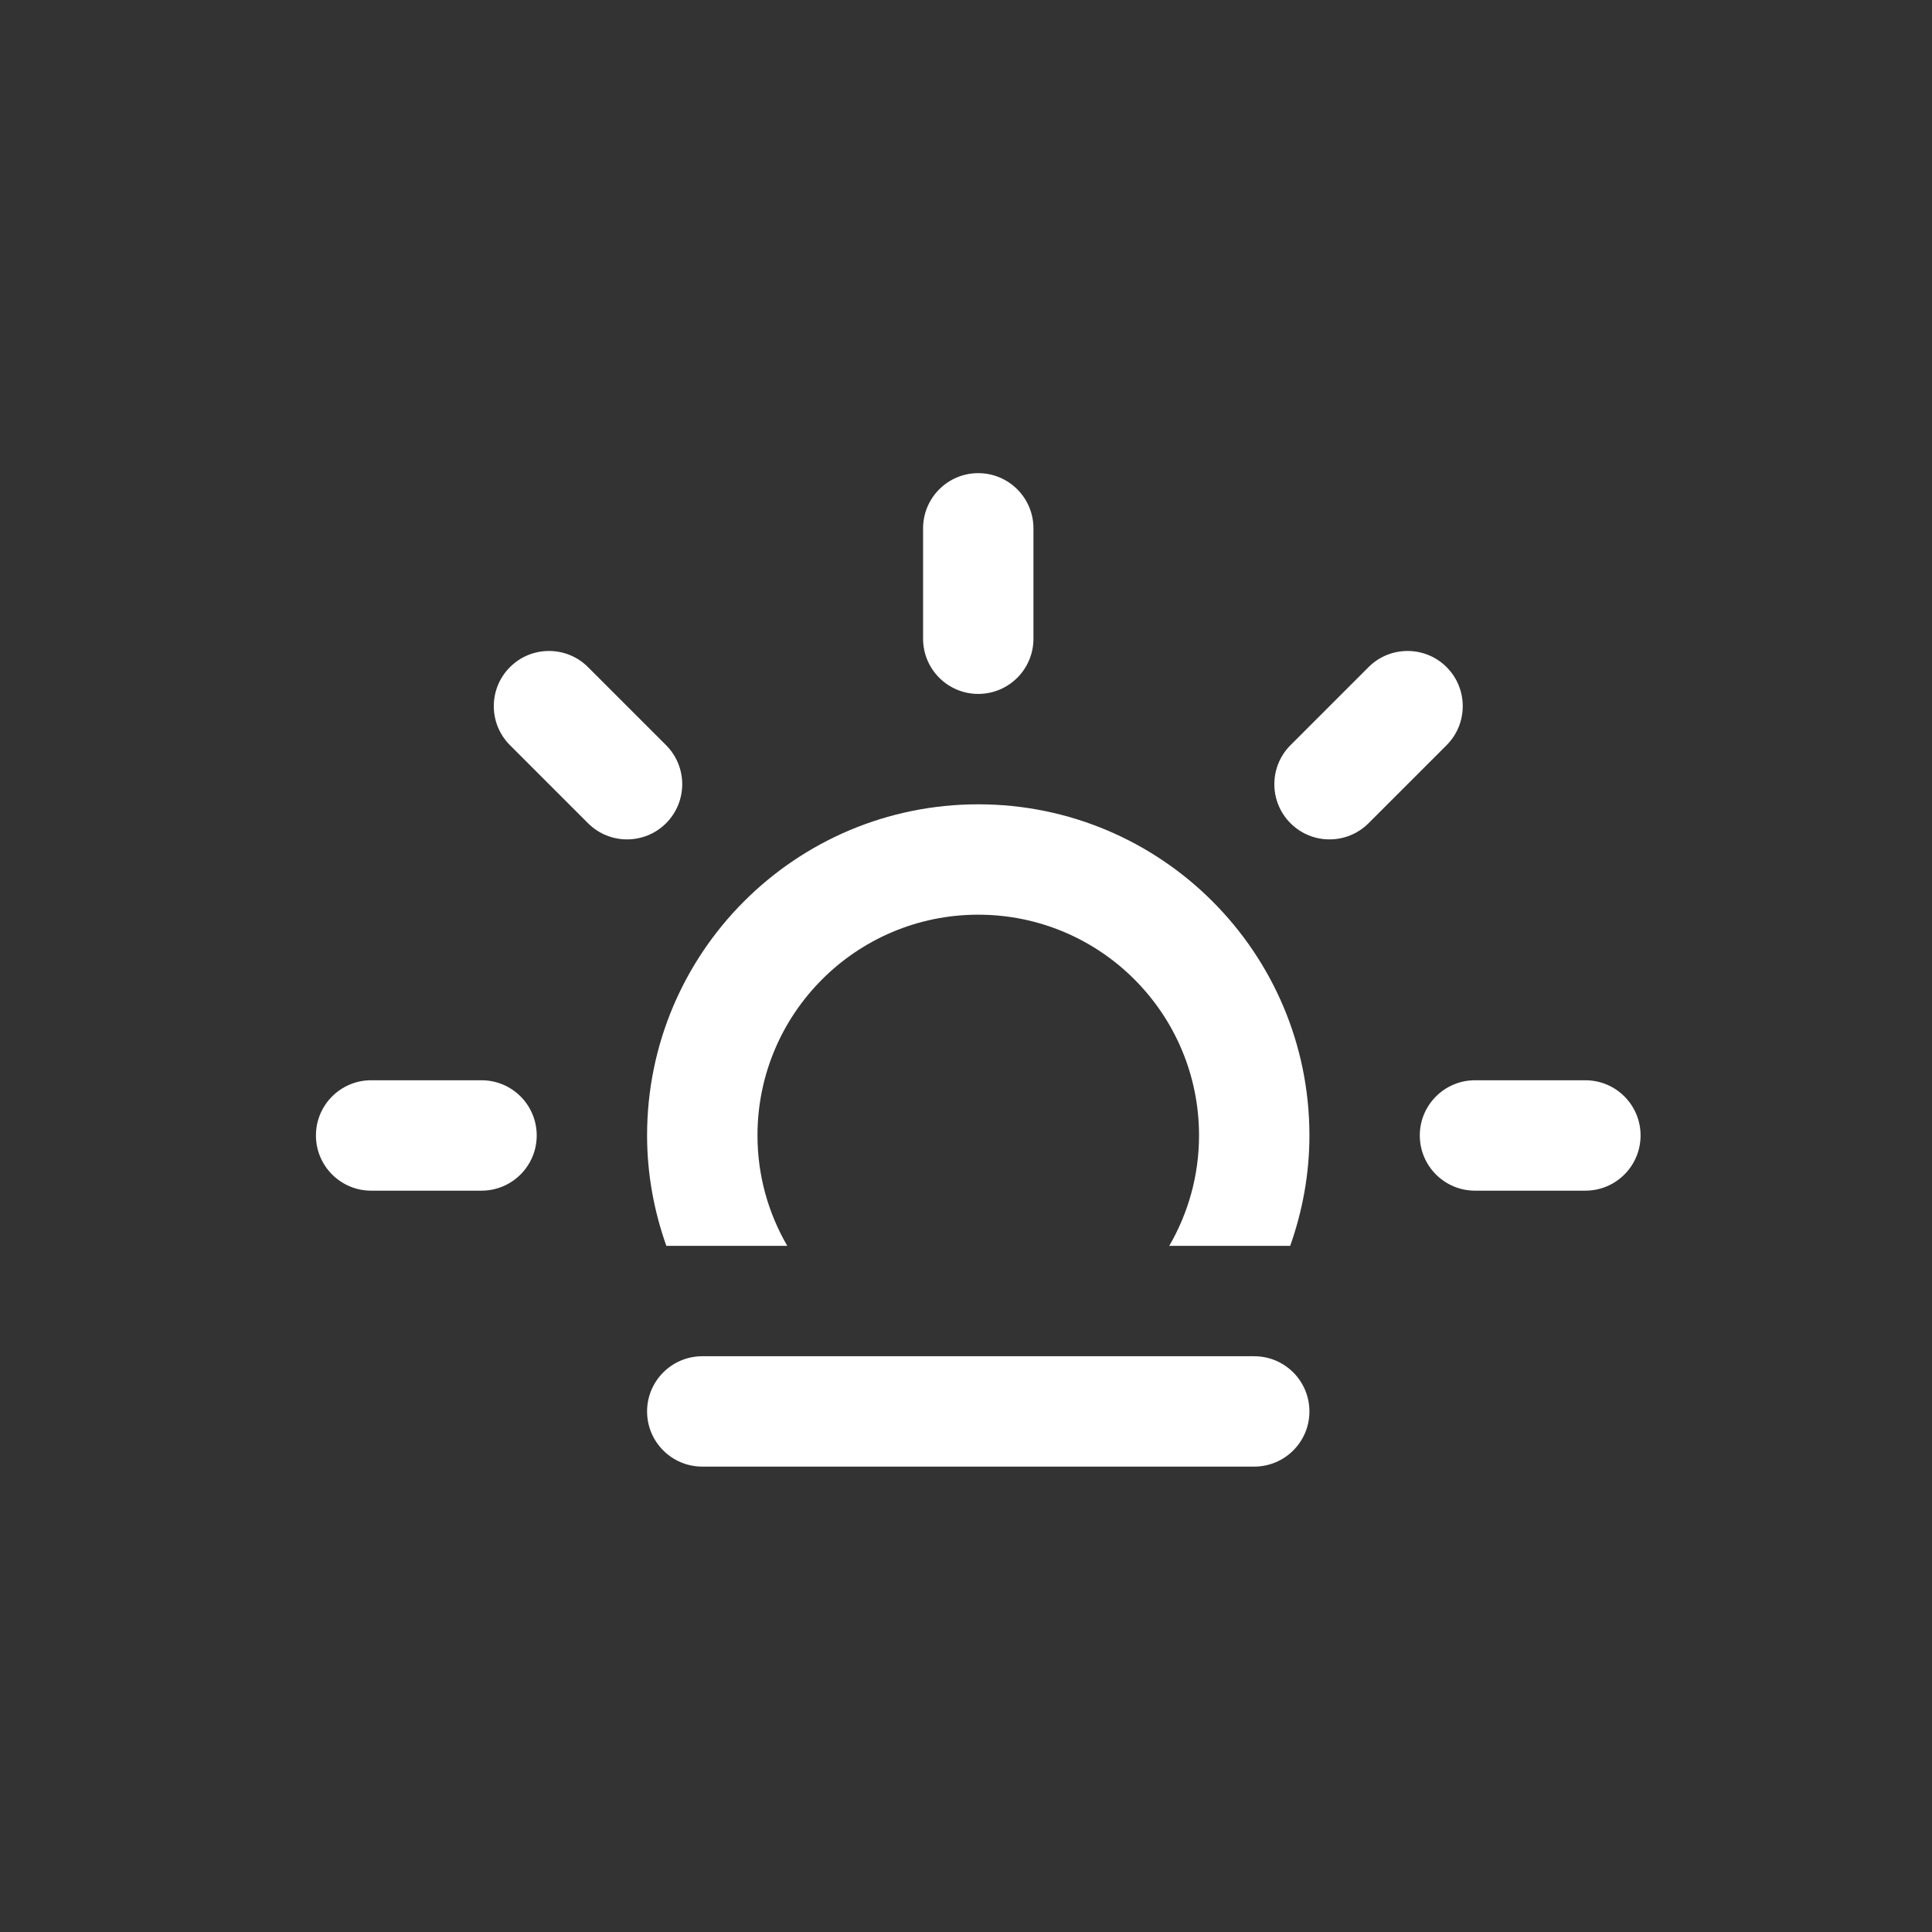 <?xml version="1.0" encoding="utf-8"?>
<!-- Generator: Adobe Illustrator 15.0.0, SVG Export Plug-In . SVG Version: 6.00 Build 0)  -->
<!DOCTYPE svg PUBLIC "-//W3C//DTD SVG 1.1//EN" "http://www.w3.org/Graphics/SVG/1.1/DTD/svg11.dtd">
<svg version="1.1" id="Layer_1" xmlns="http://www.w3.org/2000/svg" xmlns:xlink="http://www.w3.org/1999/xlink" x="0px" y="0px"
	 width="70px" height="70px" viewBox="0 0 70 70" enable-background="new 0 0 70 70" xml:space="preserve">
<rect x="0" y="0" width="70" height="70" fill="#333333" stroke="none"/>
<path fill-rule="evenodd" clip-rule="evenodd" fill="#FFFFFF" d="M57.441,43.14h-3.999c-1.104,0-2-0.896-2-2s0.896-2,2-2h3.999
	c1.105,0,2,0.896,2,2S58.547,43.14,57.441,43.14z M49.585,29.827c-0.781,0.781-2.048,0.781-2.828,0s-0.78-2.047,0-2.828l2.828-2.828
	c0.78-0.78,2.047-0.78,2.828,0c0.78,0.781,0.78,2.047,0,2.828L49.585,29.827z M46.746,45.139h-4.381
	c0.682-1.177,1.078-2.54,1.078-3.999c0-4.418-3.581-7.999-7.999-7.999c-4.417,0-7.999,3.581-7.999,7.999
	c0,1.459,0.396,2.822,1.079,3.999h-4.381c-0.444-1.252-0.698-2.595-0.698-3.999c0-6.627,5.373-11.998,11.999-11.998
	c6.627,0,11.999,5.371,11.999,11.998C47.443,42.544,47.189,43.887,46.746,45.139z M35.444,25.142c-1.104,0-1.999-0.896-1.999-2
	v-3.999c0-1.104,0.895-2,1.999-2s2,0.896,2,2v3.999C37.444,24.246,36.549,25.142,35.444,25.142z M21.305,29.827l-2.828-2.828
	c-0.781-0.781-0.781-2.047,0-2.828c0.78-0.78,2.047-0.78,2.828,0l2.828,2.828c0.78,0.781,0.78,2.047,0,2.828
	C23.352,30.608,22.085,30.608,21.305,29.827z M19.446,41.14c0,1.104-0.896,2-1.999,2h-4c-1.104,0-2-0.896-2-2s0.896-2,2-2h4
	C18.551,39.14,19.446,40.035,19.446,41.14z M25.445,49.139h19.998c1.104,0,2,0.896,2,2s-0.896,1.999-2,1.999H25.445
	c-1.104,0-2-0.895-2-1.999S24.342,49.139,25.445,49.139z"/>
</svg>
